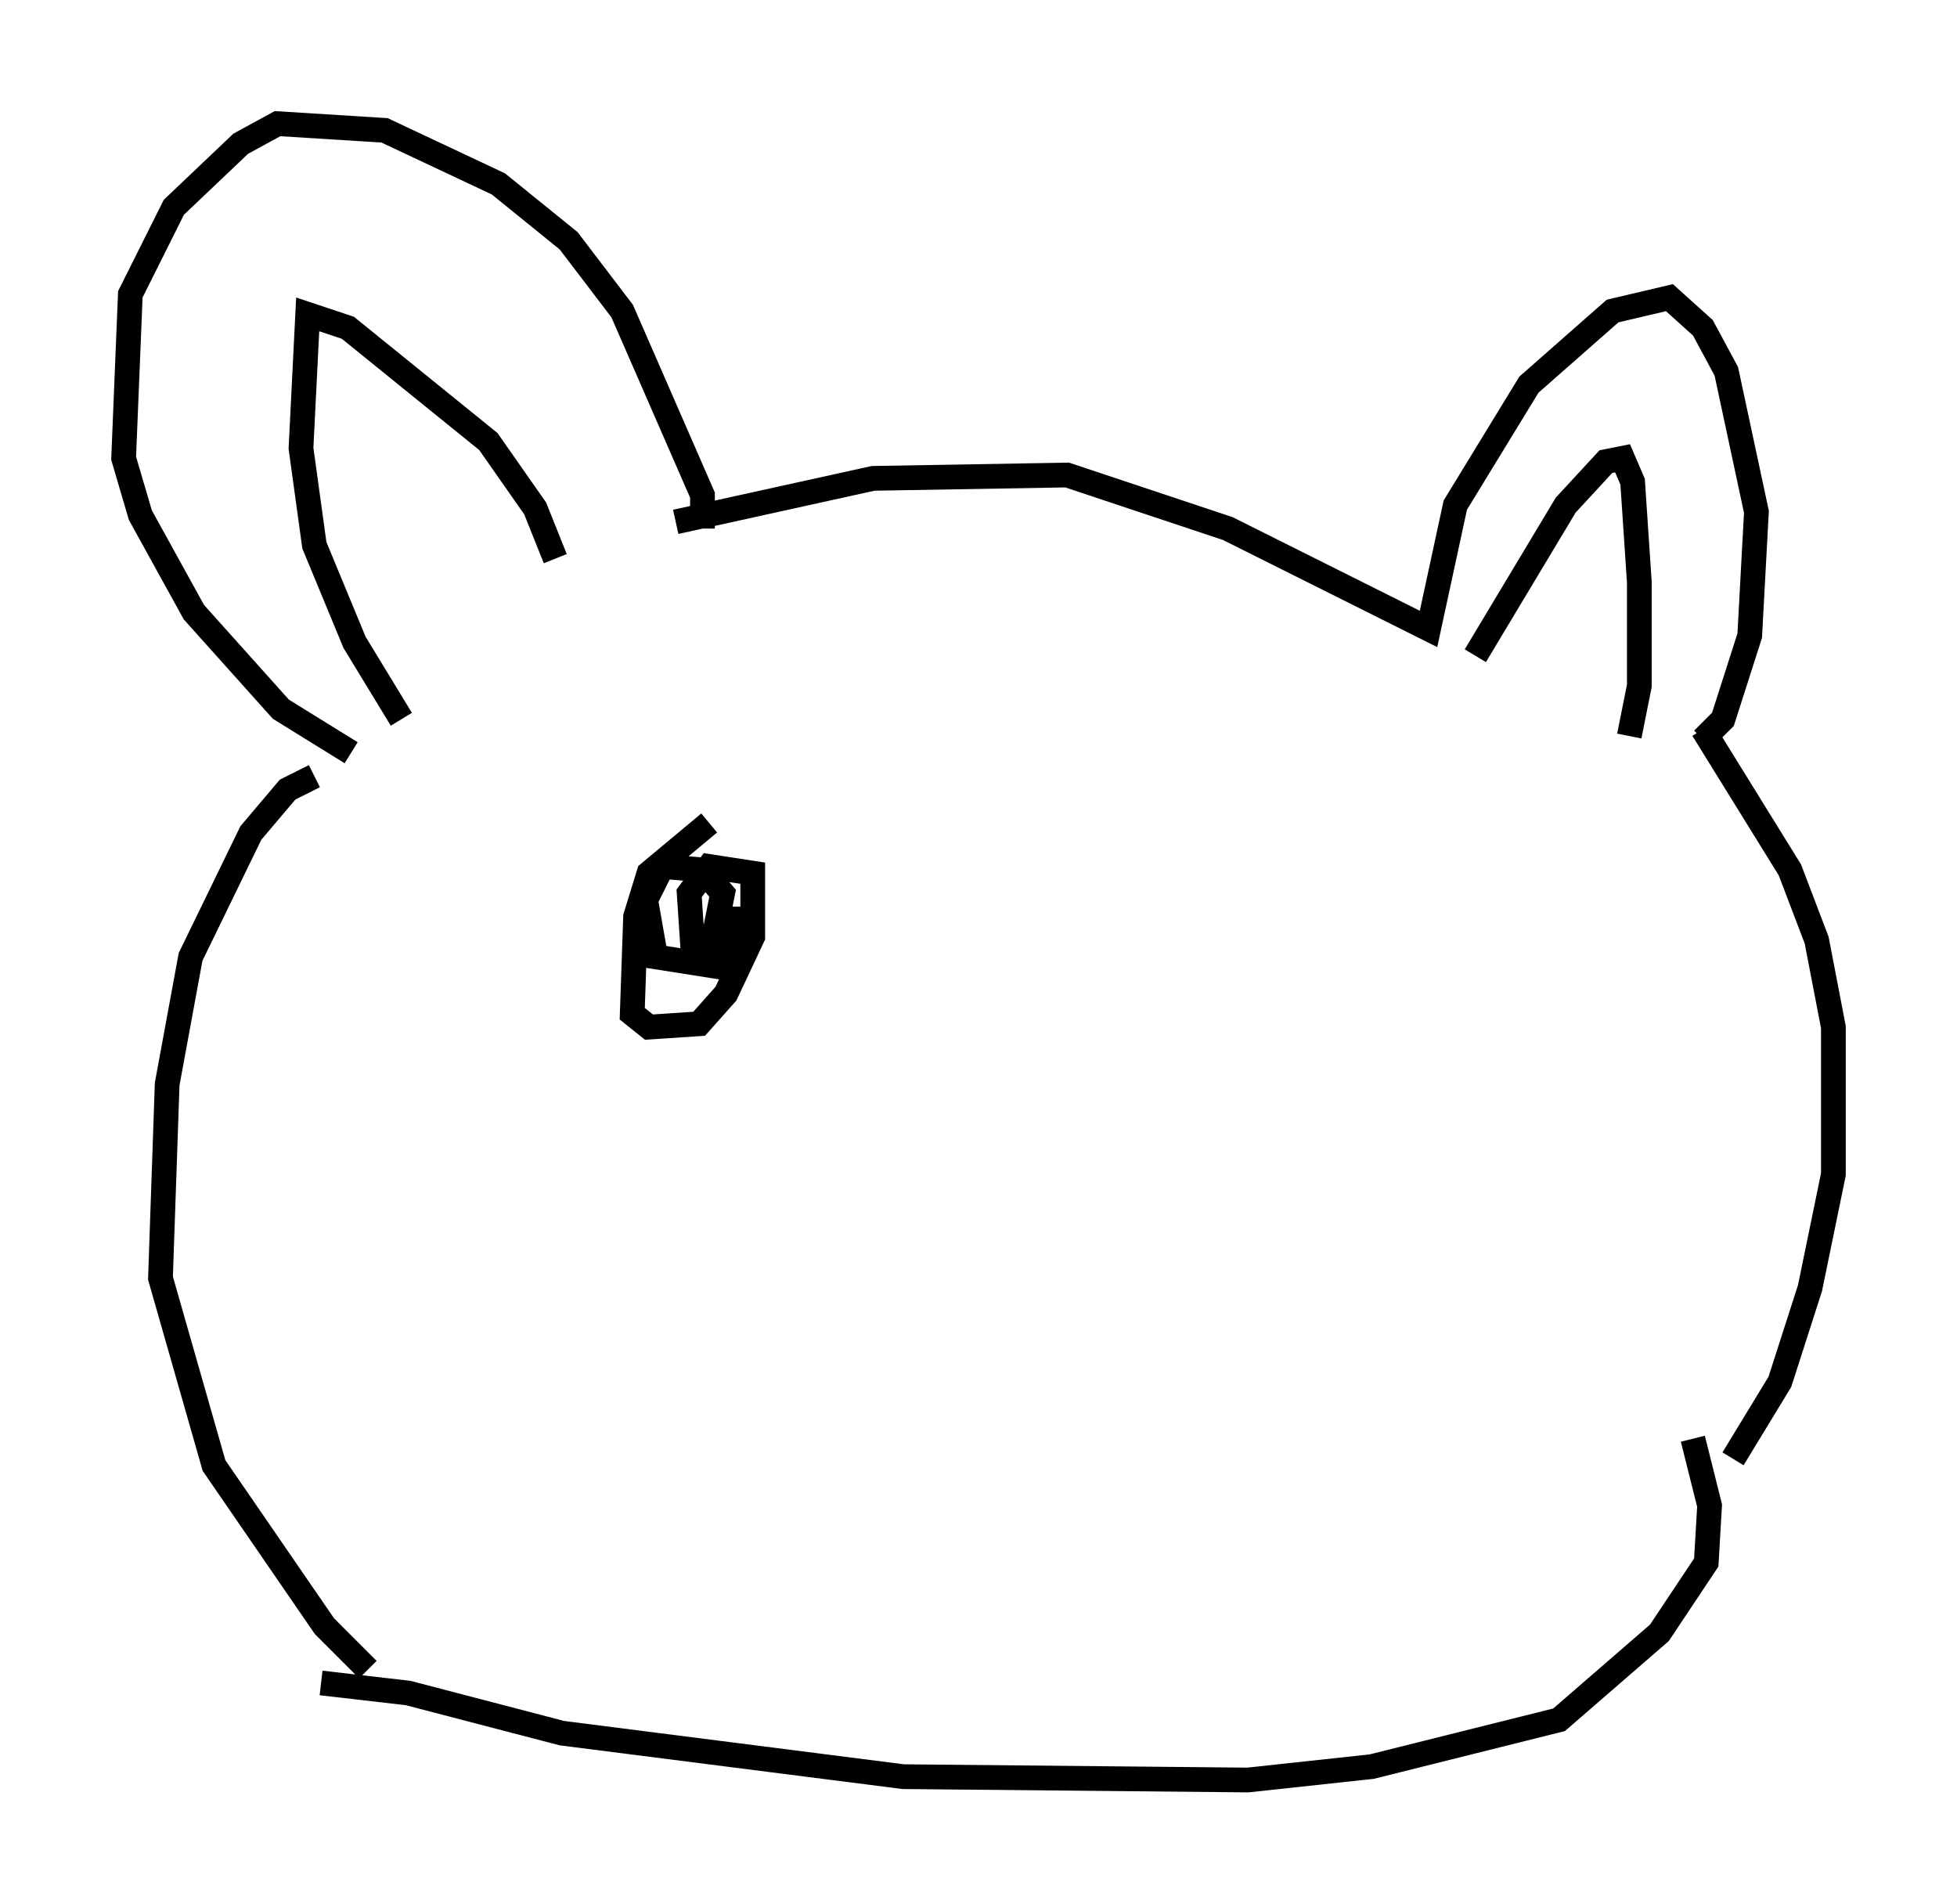 <?xml version="1.0" encoding="utf-8" ?>
<svg baseProfile="full" height="76.982" version="1.1" width="79.147" xmlns="http://www.w3.org/2000/svg" xmlns:ev="http://www.w3.org/2001/xml-events" xmlns:xlink="http://www.w3.org/1999/xlink"><defs /><rect fill="white" height="76.982" width="79.147" x="0" y="0" /><path d="M27.192, 21.779 m1.218, -0.406 l0.0, -1.353 -3.248, -7.442 l-2.165, -2.842 -2.842, -2.3 l-4.601, -2.165 -4.33, -0.271 l-1.488, 0.812 -2.706, 2.571 l-1.759, 3.518 -0.271, 6.631 l0.677, 2.3 2.165, 3.924 l3.518, 3.924 2.842, 1.759 m2.03, -1.353 l-1.894, -3.112 -1.624, -3.924 l-0.541, -3.924 0.271, -5.413 l1.624, 0.541 5.683, 4.601 l1.894, 2.706 0.812, 2.03 m4.871, -1.488 l7.984, -1.759 7.848, -0.135 l6.495, 2.165 8.119, 4.059 l1.083, -5.007 2.977, -4.871 l3.383, -2.977 2.3, -0.541 l1.353, 1.218 0.947, 1.759 l1.218, 5.683 -0.271, 5.007 l-1.083, 3.383 -0.812, 0.812 m-9.202, -3.383 l3.654, -6.089 1.624, -1.759 l0.677, -0.135 0.406, 0.947 l0.271, 4.059 0.0, 4.195 l-0.406, 2.03 m2.977, -0.271 l3.518, 5.683 1.083, 2.842 l0.677, 3.518 0.0, 5.954 l-0.947, 4.601 -1.218, 3.789 l-1.894, 3.112 m-57.374, -27.605 l-1.083, 0.541 -1.488, 1.759 l-2.436, 5.007 -0.947, 5.142 l-0.271, 7.848 2.165, 7.578 l4.465, 6.495 1.759, 1.759 m53.585, -9.337 l0.677, 2.706 -0.135, 2.3 l-1.894, 2.842 -4.059, 3.518 l-7.578, 1.894 -5.007, 0.541 l-13.938, -0.135 -13.802, -1.759 l-6.225, -1.624 -3.518, -0.406 m15.697, -34.776 l-2.436, 2.03 -0.541, 1.759 l-0.135, 3.924 0.677, 0.541 l2.03, -0.135 1.083, -1.218 l1.083, -2.3 0.0, -2.571 l-1.759, -0.271 -0.812, 1.083 l0.135, 2.03 0.812, 0.0 l0.406, -2.03 -0.812, -0.947 l-1.624, -0.135 -0.677, 1.353 l0.406, 2.3 2.571, 0.406 l0.677, -1.353 0.0, -1.083 " fill="none" stroke="black" stroke-width="1" /></svg>